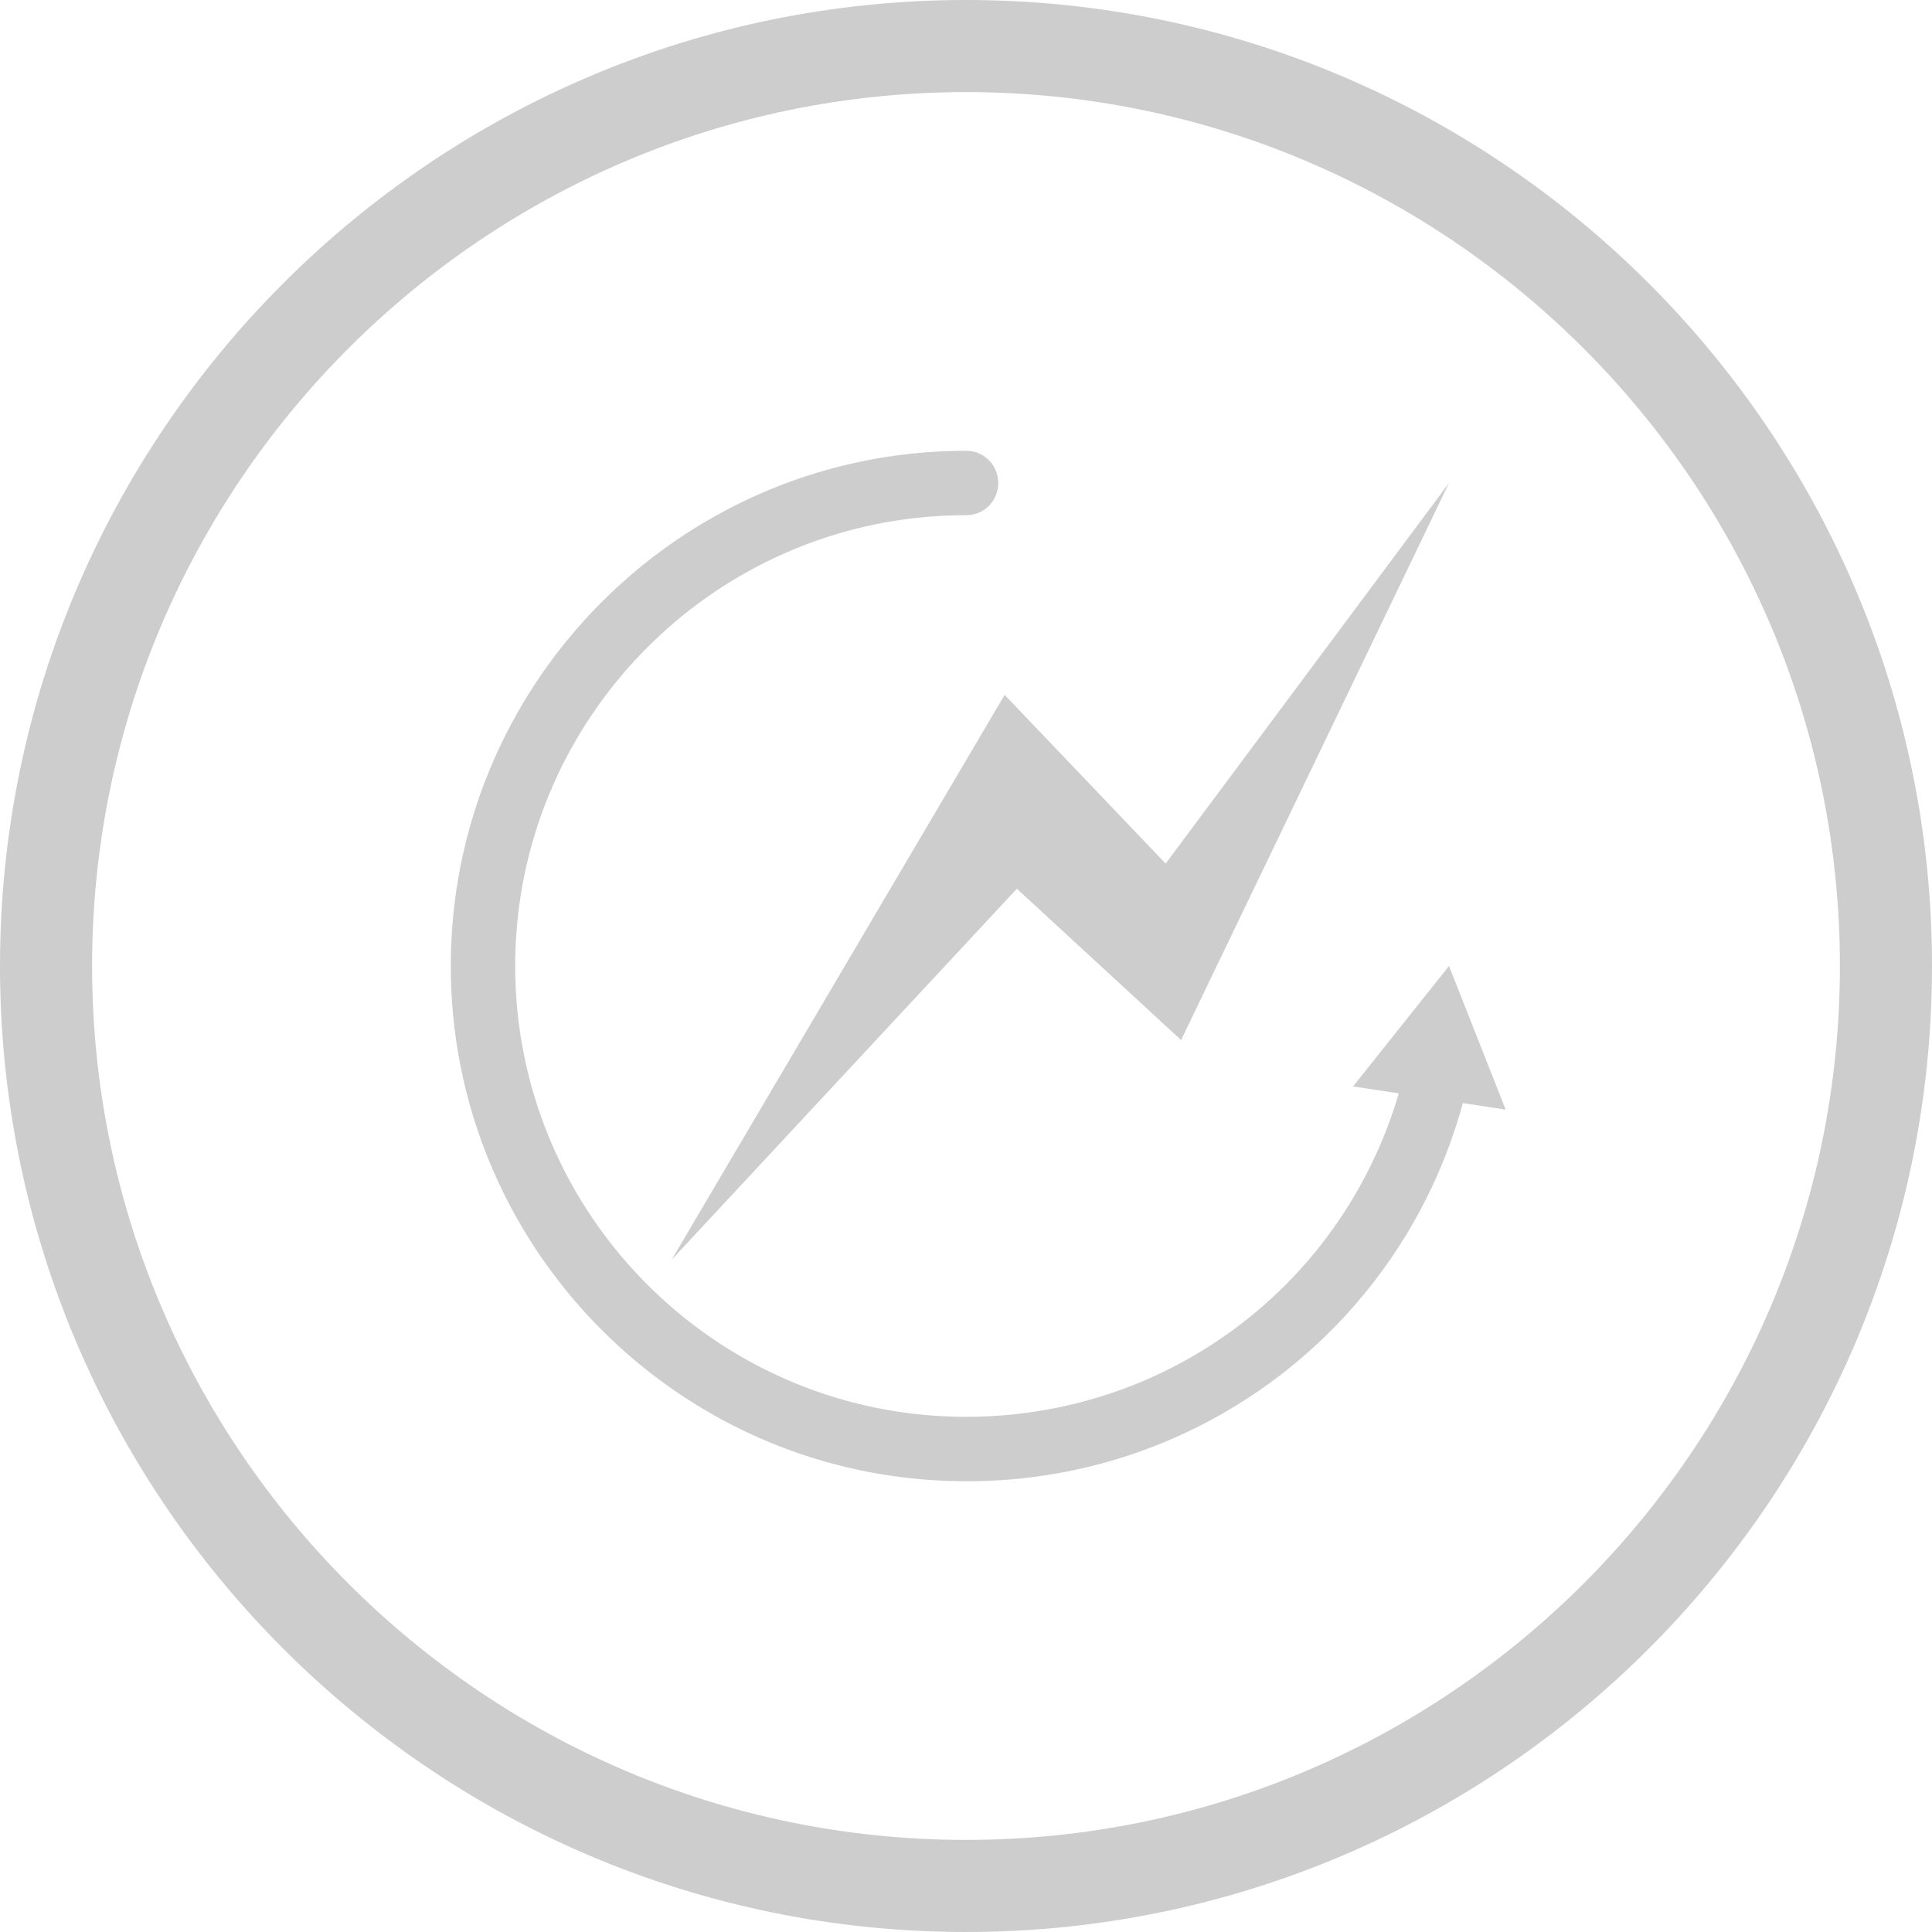<svg t="1629854880829" class="icon" viewBox="0 0 1024 1024" version="1.1" xmlns="http://www.w3.org/2000/svg" p-id="1495" width="200" height="200"><path d="M512 1024C229.717 1024 0 794.283 0 512S229.717 0 512 0s512 229.717 512 512-229.717 512-512 512z m0-975.189C256.683 48.811 48.811 256.683 48.811 512S256.683 975.189 512 975.189 975.189 767.317 975.189 512 767.317 48.811 512 48.811z" p-id="1496" fill="#cdcdcd"></path><path d="M512 785.067c-150.528 0-273.067-122.539-273.067-273.067s122.539-273.067 273.067-273.067c9.557 0 17.067 7.509 17.067 17.067s-7.509 17.067-17.067 17.067c-131.755 0-238.933 107.179-238.933 238.933s107.179 238.933 238.933 238.933c111.616 0 207.189-75.776 232.789-184.32 2.048-9.216 11.264-14.677 20.48-12.629 9.216 2.048 15.019 11.264 12.629 20.48A271.838 271.838 0 0 1 512 785.067z" p-id="1497" fill="#cdcdcd"></path><path d="M717.141 575.829L768 512l30.037 76.117zM356.011 667.648l176.469-299.349 85.333 89.429 150.187-201.728-141.995 295.253-87.04-80.213z" p-id="1498" fill="#cdcdcd"></path></svg>